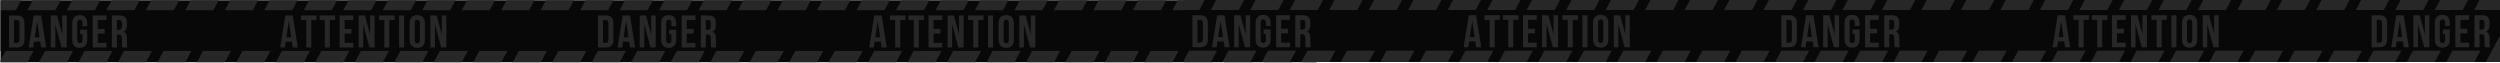 <svg width="3235" height="81" viewBox="0 0 3235 81" fill="none" xmlns="http://www.w3.org/2000/svg">
<g clip-path="url(#clip0_23_298)">
<path d="M1703.67 0.301L0.675 0.301L0.675 80.503L1703.67 80.503V0.301Z" fill="#080808"/>
<path d="M86.677 80.503H50.488L93.489 0.301L129.678 0.301L86.677 80.503Z" fill="#272727"/>
<path d="M137.767 80.503H101.578L144.579 0.301L180.768 0.301L137.767 80.503Z" fill="#272727"/>
<path d="M188.857 80.503H152.668L195.669 0.301L231.857 0.301L188.857 80.503Z" fill="#272727"/>
<path d="M239.947 80.504H203.758L246.759 0.301L282.947 0.301L239.947 80.504Z" fill="#272727"/>
<path d="M291.036 80.504H254.848L297.848 0.301L334.037 0.301L291.036 80.504Z" fill="#272727"/>
<path d="M648.666 80.504H612.478L655.478 0.301L691.667 0.301L648.666 80.504Z" fill="#272727"/>
<path d="M699.756 80.504H663.567L706.568 0.301L742.757 0.301L699.756 80.504Z" fill="#272727"/>
<path d="M750.846 80.504H714.657L757.658 0.301L793.847 0.301L750.846 80.504Z" fill="#272727"/>
<path d="M801.937 80.503H765.748L808.749 0.301L844.938 0.301L801.937 80.503Z" fill="#272727"/>
<path d="M853.026 80.503H816.837L859.838 0.301L896.026 0.301L853.026 80.503Z" fill="#272727"/>
<path d="M904.116 80.503H867.927L910.928 0.301L947.116 0.301L904.116 80.503Z" fill="#272727"/>
<path d="M342.126 80.504H305.938L348.938 0.301L385.127 0.301L342.126 80.504Z" fill="#272727"/>
<path d="M393.216 80.503H357.027L400.028 0.301L436.217 0.301L393.216 80.503Z" fill="#272727"/>
<path d="M444.306 80.503H408.117L451.118 0.301L487.307 0.301L444.306 80.503Z" fill="#272727"/>
<path d="M495.396 80.503H459.207L502.208 0.301L538.397 0.301L495.396 80.503Z" fill="#272727"/>
<path d="M546.487 80.503H510.298L553.299 0.301L589.487 0.301L546.487 80.503Z" fill="#272727"/>
<path d="M597.576 80.504H561.388L604.388 0.301L640.577 0.301L597.576 80.504Z" fill="#272727"/>
<path d="M1261.75 80.503H1225.56L1268.56 0.301L1304.75 0.301L1261.75 80.503Z" fill="#272727"/>
<path d="M1312.84 80.503H1276.65L1319.65 0.301L1355.84 0.301L1312.84 80.503Z" fill="#272727"/>
<path d="M1363.93 80.503H1327.74L1370.74 0.301L1406.93 0.301L1363.93 80.503Z" fill="#272727"/>
<path d="M1415.02 80.504H1378.83L1421.83 0.301L1458.02 0.301L1415.02 80.504Z" fill="#272727"/>
<path d="M1466.11 80.504H1429.92L1472.92 0.301L1509.11 0.301L1466.11 80.504Z" fill="#272727"/>
<path d="M1517.2 80.504H1481.01L1524.01 0.301L1560.2 0.301L1517.2 80.504Z" fill="#272727"/>
<path d="M955.206 80.503H919.018L962.018 0.301L998.207 0.301L955.206 80.503Z" fill="#272727"/>
<path d="M1006.3 80.504H970.107L1013.11 0.301L1049.3 0.301L1006.3 80.504Z" fill="#272727"/>
<path d="M1057.39 80.504H1021.2L1064.2 0.301L1100.39 0.301L1057.39 80.504Z" fill="#272727"/>
<path d="M1108.48 80.504H1072.29L1115.29 0.301L1151.48 0.301L1108.48 80.504Z" fill="#272727"/>
<path d="M1159.57 80.503H1123.38L1166.38 0.301L1202.57 0.301L1159.57 80.503Z" fill="#272727"/>
<path d="M1210.66 80.503H1174.47L1217.47 0.301L1253.66 0.301L1210.66 80.503Z" fill="#272727"/>
<path d="M1568.29 80.503H1532.1L1575.1 0.301L1611.29 0.301L1568.29 80.503Z" fill="#272727"/>
<path d="M1619.38 80.503H1583.19L1626.19 0.301L1662.38 0.301L1619.38 80.503Z" fill="#272727"/>
<path d="M1703.67 13.235L0.675 13.235L0.675 65.866L1703.67 65.866V13.235Z" fill="#080808"/>
<path d="M11.693 20.013H21.988C28.494 20.013 31.695 23.623 31.695 30.248V51.195C31.695 57.82 28.502 61.43 21.988 61.43H11.693L11.693 20.013ZM18.199 25.931V55.512H21.869C23.938 55.512 25.181 54.448 25.181 51.485V29.959C25.181 27.004 23.938 25.931 21.869 25.931H18.199V25.931Z" fill="#272727"/>
<path d="M59.794 61.439H53.229L52.105 53.92H44.118L42.994 61.439H37.017L43.641 20.022H53.17L59.794 61.439ZM44.944 48.3H51.22L48.086 27.353L44.944 48.3Z" fill="#272727"/>
<path d="M71.571 31.432V61.438H65.713V20.013H73.879L80.563 44.809V20.013H86.362V61.438H79.677L71.571 31.432Z" fill="#272727"/>
<path d="M103.757 38.354H112.868V51.493C112.868 58.118 109.556 61.907 103.161 61.907C96.775 61.907 93.454 58.118 93.454 51.493V29.959C93.454 23.334 96.766 19.545 103.161 19.545C109.547 19.545 112.868 23.334 112.868 29.959V33.986H106.712V29.55C106.712 26.595 105.409 25.471 103.34 25.471C101.271 25.471 99.968 26.595 99.968 29.55V51.919C99.968 54.873 101.271 55.946 103.34 55.946C105.409 55.946 106.712 54.882 106.712 51.919V44.289H103.757V38.354V38.354Z" fill="#272727"/>
<path d="M126.535 37.469H135.468V43.387H126.535V55.521H137.775V61.439H120.021V20.013H137.775V25.931H126.535V37.469Z" fill="#272727"/>
<path d="M158.364 61.438C158.006 60.374 157.777 59.718 157.777 56.346V49.841C157.777 45.992 156.474 44.579 153.519 44.579H151.271V61.438H144.766V20.013H154.592C161.336 20.013 164.239 23.146 164.239 29.541V32.794C164.239 37.051 162.877 39.836 159.982 41.198C163.235 42.561 164.299 45.694 164.299 50.011V56.398C164.299 58.407 164.359 59.889 165.006 61.43H158.364V61.438ZM151.271 25.931V38.652H153.817C156.244 38.652 157.725 37.588 157.725 34.276V30.197C157.725 27.242 156.721 25.939 154.413 25.939H151.271V25.931Z" fill="#272727"/>
<path d="M385.4 61.439H378.835L377.711 53.92H369.724L368.6 61.439H362.622L369.247 20.022H378.775L385.4 61.439ZM370.55 48.3H376.825L373.692 27.353L370.55 48.3Z" fill="#272727"/>
<path d="M389.486 20.013H409.607V25.931H402.804V61.438H396.298V25.931H389.495V20.013H389.486Z" fill="#272727"/>
<path d="M413.508 20.013H433.629V25.931H426.825V61.438H420.32V25.931H413.516V20.013H413.508Z" fill="#272727"/>
<path d="M445.933 37.469H454.865V43.387H445.933V55.521H457.173V61.439H439.419V20.013H457.173V25.931H445.933V37.469Z" fill="#272727"/>
<path d="M469.954 31.432V61.438H464.096V20.013H472.262L478.946 44.809V20.013H484.745V61.438H478.06L469.954 31.432Z" fill="#272727"/>
<path d="M490.483 20.013H510.604V25.931H503.801V61.438H497.295V25.931H490.492V20.013H490.483Z" fill="#272727"/>
<path d="M516.395 20.013H522.9V61.438H516.395V20.013Z" fill="#272727"/>
<path d="M530.062 29.959C530.062 23.334 533.553 19.545 539.939 19.545C546.325 19.545 549.816 23.334 549.816 29.959V51.493C549.816 58.118 546.325 61.907 539.939 61.907C533.553 61.907 530.062 58.118 530.062 51.493V29.959ZM536.575 51.91C536.575 54.865 537.878 55.989 539.947 55.989C542.017 55.989 543.319 54.865 543.319 51.91V29.541C543.319 26.587 542.017 25.463 539.947 25.463C537.878 25.463 536.575 26.587 536.575 29.541V51.91Z" fill="#272727"/>
<path d="M562.784 31.432V61.438H556.926V20.013H565.092L571.776 44.809V20.013H577.575V61.438H570.89L562.784 31.432Z" fill="#272727"/>
<path d="M773.785 20.013H784.08C790.585 20.013 793.787 23.623 793.787 30.248V51.195C793.787 57.82 790.594 61.43 784.08 61.43H773.785V20.013ZM780.291 25.931V55.512H783.961C786.03 55.512 787.273 54.448 787.273 51.485V29.959C787.273 27.004 786.03 25.931 783.961 25.931H780.291V25.931Z" fill="#272727"/>
<path d="M821.886 61.439H815.321L814.197 53.92H806.21L805.086 61.439H799.108L805.733 20.022H815.261L821.886 61.439ZM807.036 48.3H813.311L810.178 27.353L807.036 48.3Z" fill="#272727"/>
<path d="M833.663 31.432V61.438H827.805V20.013H835.971L842.655 44.809V20.013H848.454V61.438H841.769L833.663 31.432Z" fill="#272727"/>
<path d="M865.849 38.354H874.96V51.493C874.96 58.118 871.648 61.907 865.253 61.907C858.867 61.907 855.546 58.118 855.546 51.493V29.959C855.546 23.334 858.858 19.545 865.253 19.545C871.639 19.545 874.96 23.334 874.96 29.959V33.986H868.804V29.55C868.804 26.595 867.501 25.471 865.432 25.471C863.363 25.471 862.06 26.595 862.06 29.55V51.919C862.06 54.873 863.363 55.946 865.432 55.946C867.501 55.946 868.804 54.882 868.804 51.919V44.289H865.849V38.354Z" fill="#272727"/>
<path d="M888.627 37.469H897.56V43.387H888.627V55.521H899.867V61.439H882.113V20.013H899.867V25.931H888.627V37.469Z" fill="#272727"/>
<path d="M920.464 61.438C920.107 60.374 919.868 59.718 919.868 56.347V49.841C919.868 45.992 918.566 44.579 915.611 44.579H913.363V61.438H906.857V20.013H916.684C923.428 20.013 926.331 23.147 926.331 29.541V32.794C926.331 37.052 924.969 39.836 922.074 41.198C925.326 42.561 926.391 45.694 926.391 50.011V56.398C926.391 58.407 926.45 59.889 927.098 61.43H920.464V61.438ZM913.363 25.931V38.652H915.909C918.336 38.652 919.817 37.588 919.817 34.276V30.197C919.817 27.242 918.813 25.939 916.505 25.939H913.363V25.931Z" fill="#272727"/>
<path d="M1537.58 20.013H1547.88C1554.38 20.013 1557.58 23.623 1557.58 30.248V51.195C1557.58 57.82 1554.39 61.43 1547.88 61.43H1537.58V20.013ZM1544.09 25.931V55.512H1547.76C1549.83 55.512 1551.07 54.448 1551.07 51.485V29.959C1551.07 27.004 1549.83 25.931 1547.76 25.931H1544.09V25.931Z" fill="#272727"/>
<path d="M1585.68 61.439H1579.12L1577.99 53.92H1570.01L1568.88 61.439H1562.91L1569.53 20.022H1579.06L1585.68 61.439ZM1570.83 48.3H1577.11L1573.97 27.353L1570.83 48.3Z" fill="#272727"/>
<path d="M1597.46 31.432V61.439H1591.6V20.013H1599.77L1606.45 44.809V20.013H1612.25V61.439H1605.57L1597.46 31.432Z" fill="#272727"/>
<path d="M1629.65 38.355H1638.76V51.493C1638.76 58.118 1635.44 61.907 1629.05 61.907C1622.65 61.907 1619.34 58.118 1619.34 51.493V29.959C1619.34 23.334 1622.65 19.545 1629.05 19.545C1635.44 19.545 1638.76 23.334 1638.76 29.959V33.986H1632.6V29.55C1632.6 26.595 1631.3 25.471 1629.23 25.471C1627.16 25.471 1625.86 26.595 1625.86 29.55V51.919C1625.86 54.874 1627.16 55.947 1629.23 55.947C1631.3 55.947 1632.6 54.882 1632.6 51.919V44.289H1629.65V38.355Z" fill="#272727"/>
<path d="M1652.42 37.469H1661.36V43.387H1652.42V55.521H1663.66V61.439H1645.91V20.013H1663.66V25.931H1652.42V37.469Z" fill="#272727"/>
<path d="M1684.26 61.439C1683.9 60.374 1683.66 59.719 1683.66 56.347V49.841C1683.66 45.992 1682.36 44.579 1679.41 44.579H1677.16V61.439H1670.65V20.013H1680.48C1687.22 20.013 1690.13 23.147 1690.13 29.541V32.794C1690.13 37.052 1688.76 39.836 1685.87 41.199C1689.12 42.561 1690.19 45.694 1690.19 50.011V56.398C1690.19 58.407 1690.25 59.889 1690.89 61.43H1684.26V61.439ZM1677.16 25.931V38.653H1679.7C1682.13 38.653 1683.61 37.588 1683.61 34.276V30.197C1683.61 27.242 1682.61 25.94 1680.3 25.94H1677.16V25.931Z" fill="#272727"/>
<path d="M1147.49 61.439H1140.93L1139.8 53.92H1131.82L1130.69 61.439H1124.71L1131.34 20.022H1140.87L1147.49 61.439ZM1132.64 48.3H1138.92L1135.78 27.353L1132.64 48.3Z" fill="#272727"/>
<path d="M1151.58 20.013H1171.7V25.931H1164.9V61.438H1158.39V25.931H1151.59V20.013H1151.58Z" fill="#272727"/>
<path d="M1175.6 20.013H1195.72V25.931H1188.92V61.438H1182.41V25.931H1175.61V20.013H1175.6Z" fill="#272727"/>
<path d="M1208.02 37.469H1216.96V43.387H1208.02V55.521H1219.26V61.439H1201.51V20.013H1219.26V25.931H1208.02V37.469Z" fill="#272727"/>
<path d="M1232.05 31.432V61.438H1226.19V20.013H1234.35L1241.04 44.809V20.013H1246.84V61.438H1240.15L1232.05 31.432Z" fill="#272727"/>
<path d="M1252.58 20.013H1272.7V25.931H1265.89V61.438H1259.39V25.931H1252.58V20.013H1252.58Z" fill="#272727"/>
<path d="M1278.49 20.013H1284.99V61.438H1278.49V20.013Z" fill="#272727"/>
<path d="M1292.15 29.959C1292.15 23.334 1295.64 19.545 1302.04 19.545C1308.43 19.545 1311.92 23.334 1311.92 29.959V51.493C1311.92 58.118 1308.43 61.907 1302.04 61.907C1295.64 61.907 1292.15 58.118 1292.15 51.493V29.959ZM1298.67 51.91C1298.67 54.865 1299.97 55.989 1302.04 55.989C1304.11 55.989 1305.41 54.865 1305.41 51.91V29.541C1305.41 26.587 1304.11 25.463 1302.04 25.463C1299.97 25.463 1298.67 26.587 1298.67 29.541V51.91Z" fill="#272727"/>
<path d="M1324.88 31.432V61.438H1319.02V20.013H1327.18L1333.87 44.809V20.013H1339.67V61.438H1332.98L1324.88 31.432Z" fill="#272727"/>
<path d="M71.656 13.235L78.587 0.301L42.398 0.301L35.467 13.235H71.656Z" fill="#272727"/>
<path d="M7.248 65.866L0.675 78.119L0.675 80.503H35.586L43.437 65.866H7.248Z" fill="#272727"/>
<path d="M20.566 13.235L27.497 0.301L0.675 0.301L0.675 13.235H20.566Z" fill="#272727"/>
<path d="M1703.67 46.358L1685.37 80.503H1703.67V46.358Z" fill="#272727"/>
<path d="M1703.67 13.235V0.301L1677.28 0.301L1670.35 13.235H1703.67Z" fill="#272727"/>
<path d="M1642.13 65.866L1634.28 80.503H1670.47L1678.32 65.866H1642.13Z" fill="#272727"/>
</g>
<path d="M3235 0L1532 0V80.203L3235 80.203V0Z" fill="#080808"/>
<path d="M1618 80.203H1581.81L1624.81 6.10352e-05L1661 6.10352e-05L1618 80.203Z" fill="#272727"/>
<path d="M1669.09 80.203H1632.9L1675.9 6.10352e-05L1712.09 6.10352e-05L1669.09 80.203Z" fill="#272727"/>
<path d="M1720.18 80.203H1683.99L1726.99 0L1763.18 0L1720.18 80.203Z" fill="#272727"/>
<path d="M1771.27 80.203H1735.08L1778.08 0L1814.27 0L1771.27 80.203Z" fill="#272727"/>
<path d="M1822.36 80.203H1786.17L1829.17 0L1865.36 0L1822.36 80.203Z" fill="#272727"/>
<path d="M2179.99 80.203H2143.8L2186.8 0L2222.99 0L2179.99 80.203Z" fill="#272727"/>
<path d="M2231.08 80.203H2194.89L2237.89 0L2274.08 0L2231.08 80.203Z" fill="#272727"/>
<path d="M2282.17 80.203H2245.98L2288.98 0L2325.17 0L2282.17 80.203Z" fill="#272727"/>
<path d="M2333.26 80.203H2297.07L2340.07 0L2376.26 0L2333.26 80.203Z" fill="#272727"/>
<path d="M2384.35 80.203H2348.16L2391.16 0L2427.35 0L2384.35 80.203Z" fill="#272727"/>
<path d="M2435.44 80.203H2399.25L2442.25 0L2478.44 0L2435.44 80.203Z" fill="#272727"/>
<path d="M1873.45 80.203H1837.26L1880.26 0L1916.45 0L1873.45 80.203Z" fill="#272727"/>
<path d="M1924.54 80.203H1888.35L1931.35 0L1967.54 0L1924.54 80.203Z" fill="#272727"/>
<path d="M1975.63 80.203H1939.44L1982.44 0L2018.63 0L1975.63 80.203Z" fill="#272727"/>
<path d="M2026.72 80.203H1990.53L2033.53 6.10352e-05L2069.72 6.10352e-05L2026.72 80.203Z" fill="#272727"/>
<path d="M2077.81 80.203H2041.62L2084.62 0L2120.81 0L2077.81 80.203Z" fill="#272727"/>
<path d="M2128.9 80.203H2092.71L2135.71 0L2171.9 0L2128.9 80.203Z" fill="#272727"/>
<path d="M2793.07 80.203H2756.88L2799.88 6.10352e-05L2836.07 6.10352e-05L2793.07 80.203Z" fill="#272727"/>
<path d="M2844.16 80.203H2807.97L2850.97 6.10352e-05L2887.16 6.10352e-05L2844.16 80.203Z" fill="#272727"/>
<path d="M2895.25 80.203H2859.06L2902.06 6.10352e-05L2938.25 6.10352e-05L2895.25 80.203Z" fill="#272727"/>
<path d="M2946.34 80.203H2910.15L2953.15 0L2989.34 0L2946.34 80.203Z" fill="#272727"/>
<path d="M2997.43 80.203H2961.24L3004.24 0L3040.43 0L2997.43 80.203Z" fill="#272727"/>
<path d="M3048.52 80.203H3012.33L3055.33 0L3091.52 0L3048.52 80.203Z" fill="#272727"/>
<path d="M2486.53 80.203H2450.34L2493.34 0L2529.53 0L2486.53 80.203Z" fill="#272727"/>
<path d="M2537.62 80.203H2501.43L2544.43 0L2580.62 0L2537.62 80.203Z" fill="#272727"/>
<path d="M2588.71 80.203H2552.52L2595.52 0L2631.71 0L2588.71 80.203Z" fill="#272727"/>
<path d="M2639.8 80.203H2603.61L2646.61 0L2682.8 0L2639.8 80.203Z" fill="#272727"/>
<path d="M2690.89 80.203H2654.7L2697.7 0L2733.89 0L2690.89 80.203Z" fill="#272727"/>
<path d="M2741.98 80.203H2705.79L2748.79 0L2784.98 0L2741.98 80.203Z" fill="#272727"/>
<path d="M3099.61 80.203H3063.42L3106.42 0L3142.61 0L3099.61 80.203Z" fill="#272727"/>
<path d="M3150.7 80.203H3114.51L3157.51 0L3193.7 0L3150.7 80.203Z" fill="#272727"/>
<path d="M3235 12.934L1532 12.934V65.566L3235 65.566V12.934Z" fill="#080808"/>
<path d="M1543.02 19.713H1553.31C1559.82 19.713 1563.02 23.323 1563.02 29.948V50.895C1563.02 57.519 1559.83 61.13 1553.31 61.13H1543.02V19.713ZM1549.52 25.631V55.212H1553.19C1555.26 55.212 1556.51 54.147 1556.51 51.184V29.658C1556.51 26.703 1555.26 25.631 1553.19 25.631H1549.52V25.631Z" fill="#272727"/>
<path d="M1591.12 61.138H1584.55L1583.43 53.619H1575.44L1574.32 61.138H1568.34L1574.97 19.721H1584.49L1591.12 61.138ZM1576.27 47.999H1582.54L1579.41 27.052L1576.27 47.999Z" fill="#272727"/>
<path d="M1602.9 31.131V61.138H1597.04V19.712H1605.2L1611.89 44.508V19.712H1617.69V61.138H1611L1602.9 31.131Z" fill="#272727"/>
<path d="M1635.08 38.054H1644.19V51.193C1644.19 57.817 1640.88 61.606 1634.49 61.606C1628.1 61.606 1624.78 57.817 1624.78 51.193V29.658C1624.78 23.033 1628.09 19.244 1634.49 19.244C1640.87 19.244 1644.19 23.033 1644.19 29.658V33.686H1638.04V29.249C1638.04 26.295 1636.73 25.171 1634.67 25.171C1632.6 25.171 1631.29 26.295 1631.29 29.249V51.618C1631.29 54.573 1632.6 55.646 1634.67 55.646C1636.73 55.646 1638.04 54.581 1638.04 51.618V43.989H1635.08V38.054V38.054Z" fill="#272727"/>
<path d="M1657.86 37.168H1666.79V43.086H1657.86V55.22H1669.1V61.138H1651.35V19.713H1669.1V25.631H1657.86V37.168Z" fill="#272727"/>
<path d="M1689.69 61.138C1689.33 60.074 1689.1 59.418 1689.1 56.046V49.541C1689.1 45.692 1687.8 44.278 1684.84 44.278H1682.6V61.138H1676.09V19.712H1685.92C1692.66 19.712 1695.56 22.846 1695.56 29.241V32.493C1695.56 36.751 1694.2 39.535 1691.31 40.898C1694.56 42.26 1695.62 45.394 1695.62 49.711V56.097C1695.62 58.107 1695.68 59.588 1696.33 61.129H1689.69V61.138ZM1682.6 25.63V38.352H1685.14C1687.57 38.352 1689.05 37.287 1689.05 33.975V29.896C1689.05 26.942 1688.05 25.639 1685.74 25.639H1682.6V25.63Z" fill="#272727"/>
<path d="M1916.72 61.138H1910.16L1909.04 53.619H1901.05L1899.92 61.138H1893.95L1900.57 19.721H1910.1L1916.72 61.138ZM1901.87 47.999H1908.15L1905.02 27.052L1901.87 47.999Z" fill="#272727"/>
<path d="M1920.81 19.712H1940.93V25.63H1934.13V61.138H1927.62V25.63H1920.82V19.712H1920.81Z" fill="#272727"/>
<path d="M1944.83 19.712H1964.95V25.63H1958.15V61.138H1951.65V25.63H1944.84V19.712H1944.83Z" fill="#272727"/>
<path d="M1977.26 37.168H1986.19V43.086H1977.26V55.22H1988.5V61.138H1970.74V19.713H1988.5V25.631H1977.26V37.168Z" fill="#272727"/>
<path d="M2001.28 31.131V61.138H1995.42V19.712H2003.59L2010.27 44.508V19.712H2016.07V61.138H2009.39L2001.28 31.131Z" fill="#272727"/>
<path d="M2021.81 19.712H2041.93V25.63H2035.13V61.138H2028.62V25.63H2021.82V19.712H2021.81Z" fill="#272727"/>
<path d="M2047.72 19.712H2054.23V61.138H2047.72V19.712Z" fill="#272727"/>
<path d="M2061.39 29.658C2061.39 23.033 2064.88 19.244 2071.26 19.244C2077.65 19.244 2081.14 23.033 2081.14 29.658V51.193C2081.14 57.817 2077.65 61.606 2071.26 61.606C2064.88 61.606 2061.39 57.817 2061.39 51.193V29.658ZM2067.9 51.61C2067.9 54.565 2069.2 55.688 2071.27 55.688C2073.34 55.688 2074.64 54.565 2074.64 51.61V29.241C2074.64 26.286 2073.34 25.162 2071.27 25.162C2069.2 25.162 2067.9 26.286 2067.9 29.241V51.61Z" fill="#272727"/>
<path d="M2094.11 31.131V61.138H2088.25V19.712H2096.42L2103.1 44.508V19.712H2108.9V61.138H2102.22L2094.11 31.131Z" fill="#272727"/>
<path d="M2305.11 19.713H2315.41C2321.91 19.713 2325.11 23.323 2325.11 29.948V50.895C2325.11 57.519 2321.92 61.13 2315.41 61.13H2305.11V19.713ZM2311.62 25.631V55.212H2315.29C2317.36 55.212 2318.6 54.147 2318.6 51.184V29.658C2318.6 26.703 2317.36 25.631 2315.29 25.631H2311.62V25.631Z" fill="#272727"/>
<path d="M2353.21 61.138H2346.65L2345.52 53.619H2337.54L2336.41 61.138H2330.43L2337.06 19.721H2346.59L2353.21 61.138ZM2338.36 47.999H2344.64L2341.5 27.052L2338.36 47.999Z" fill="#272727"/>
<path d="M2364.99 31.131V61.138H2359.13V19.712H2367.3L2373.98 44.508V19.712H2379.78V61.138H2373.1L2364.99 31.131Z" fill="#272727"/>
<path d="M2397.18 38.054H2406.29V51.192C2406.29 57.817 2402.97 61.606 2396.58 61.606C2390.19 61.606 2386.87 57.817 2386.87 51.192V29.658C2386.87 23.033 2390.18 19.244 2396.58 19.244C2402.97 19.244 2406.29 23.033 2406.29 29.658V33.686H2400.13V29.249C2400.13 26.295 2398.83 25.171 2396.76 25.171C2394.69 25.171 2393.39 26.295 2393.39 29.249V51.618C2393.39 54.573 2394.69 55.646 2396.76 55.646C2398.83 55.646 2400.13 54.581 2400.13 51.618V43.989H2397.18V38.054Z" fill="#272727"/>
<path d="M2419.95 37.168H2428.89V43.086H2419.95V55.22H2431.19V61.138H2413.44V19.713H2431.19V25.631H2419.95V37.168Z" fill="#272727"/>
<path d="M2451.79 61.138C2451.43 60.074 2451.19 59.418 2451.19 56.046V49.541C2451.19 45.692 2449.89 44.278 2446.94 44.278H2444.69V61.138H2438.18V19.712H2448.01C2454.75 19.712 2457.66 22.846 2457.66 29.241V32.493C2457.66 36.751 2456.29 39.535 2453.4 40.898C2456.65 42.26 2457.72 45.394 2457.72 49.711V56.097C2457.72 58.107 2457.78 59.588 2458.42 61.13H2451.79V61.138ZM2444.69 25.63V38.352H2447.24C2449.66 38.352 2451.14 37.288 2451.14 33.975V29.896C2451.14 26.942 2450.14 25.639 2447.83 25.639H2444.69V25.63Z" fill="#272727"/>
<path d="M3068.91 19.713H3079.2C3085.71 19.713 3088.91 23.323 3088.91 29.948V50.895C3088.91 57.519 3085.71 61.13 3079.2 61.13H3068.91V19.713ZM3075.41 25.631V55.212H3079.08C3081.15 55.212 3082.39 54.147 3082.39 51.184V29.658C3082.39 26.703 3081.15 25.631 3079.08 25.631H3075.41V25.631Z" fill="#272727"/>
<path d="M3117.01 61.138H3110.44L3109.32 53.619H3101.33L3100.21 61.138H3094.23L3100.86 19.721H3110.38L3117.01 61.138ZM3102.16 47.999H3108.43L3105.3 27.052L3102.16 47.999Z" fill="#272727"/>
<path d="M3128.78 31.131V61.138H3122.93V19.713H3131.09L3137.78 44.508V19.713H3143.57V61.138H3136.89L3128.78 31.131Z" fill="#272727"/>
<path d="M3160.97 38.054H3170.08V51.193C3170.08 57.817 3166.77 61.606 3160.37 61.606C3153.98 61.606 3150.67 57.817 3150.67 51.193V29.658C3150.67 23.034 3153.98 19.244 3160.37 19.244C3166.77 19.244 3170.08 23.034 3170.08 29.658V33.686H3163.92V29.249C3163.92 26.295 3162.62 25.171 3160.55 25.171C3158.48 25.171 3157.18 26.295 3157.18 29.249V51.618C3157.18 54.573 3158.48 55.646 3160.55 55.646C3162.62 55.646 3163.92 54.582 3163.92 51.618V43.989H3160.97V38.054Z" fill="#272727"/>
<path d="M3183.75 37.168H3192.68V43.086H3183.75V55.22H3194.99V61.138H3177.23V19.713H3194.99V25.631H3183.75V37.168Z" fill="#272727"/>
<path d="M3215.59 61.138C3215.23 60.074 3214.99 59.418 3214.99 56.046V49.541C3214.99 45.692 3213.69 44.278 3210.73 44.278H3208.48V61.138H3201.98V19.713H3211.8C3218.55 19.713 3221.45 22.846 3221.45 29.241V32.494C3221.45 36.751 3220.09 39.536 3217.19 40.898C3220.45 42.26 3221.51 45.394 3221.51 49.711V56.097C3221.51 58.107 3221.57 59.588 3222.22 61.13H3215.59V61.138ZM3208.48 25.631V38.352H3211.03C3213.46 38.352 3214.94 37.288 3214.94 33.975V29.897C3214.94 26.942 3213.93 25.639 3211.63 25.639H3208.48V25.631Z" fill="#272727"/>
<path d="M2678.82 61.138H2672.25L2671.13 53.619H2663.14L2662.02 61.138H2656.04L2662.66 19.721H2672.19L2678.82 61.138ZM2663.97 47.999H2670.24L2667.11 27.052L2663.97 47.999Z" fill="#272727"/>
<path d="M2682.9 19.712H2703.03V25.63H2696.22V61.138H2689.72V25.63H2682.91V19.712H2682.9Z" fill="#272727"/>
<path d="M2706.92 19.712H2727.05V25.63H2720.24V61.138H2713.74V25.63H2706.93V19.712H2706.92Z" fill="#272727"/>
<path d="M2739.35 37.168H2748.28V43.086H2739.35V55.22H2750.59V61.138H2732.84V19.713H2750.59V25.631H2739.35V37.168Z" fill="#272727"/>
<path d="M2763.37 31.131V61.138H2757.51V19.712H2765.68L2772.36 44.508V19.712H2778.16V61.138H2771.48L2763.37 31.131Z" fill="#272727"/>
<path d="M2783.9 19.712H2804.02V25.63H2797.22V61.138H2790.71V25.63H2783.91V19.712H2783.9Z" fill="#272727"/>
<path d="M2809.81 19.712H2816.32V61.138H2809.81V19.712Z" fill="#272727"/>
<path d="M2823.48 29.658C2823.48 23.034 2826.97 19.244 2833.36 19.244C2839.75 19.244 2843.24 23.034 2843.24 29.658V51.193C2843.24 57.817 2839.75 61.606 2833.36 61.606C2826.97 61.606 2823.48 57.817 2823.48 51.193V29.658ZM2829.99 51.61C2829.99 54.565 2831.3 55.688 2833.36 55.688C2835.43 55.688 2836.74 54.565 2836.74 51.61V29.241C2836.74 26.286 2835.43 25.162 2833.36 25.162C2831.3 25.162 2829.99 26.286 2829.99 29.241V51.61Z" fill="#272727"/>
<path d="M2856.2 31.131V61.138H2850.34V19.712H2858.51L2865.19 44.508V19.712H2870.99V61.138H2864.31L2856.2 31.131Z" fill="#272727"/>
<path d="M1602.98 12.934L1609.91 0L1573.72 0L1566.79 12.934H1602.98Z" fill="#272727"/>
<path d="M1538.57 65.566L1532 77.819V80.203H1566.91L1574.76 65.566H1538.57Z" fill="#272727"/>
<path d="M1551.89 12.934L1558.82 0L1532 0V12.934H1551.89Z" fill="#272727"/>
<path d="M3235 46.058L3216.69 80.203H3235V46.058Z" fill="#272727"/>
<path d="M3235 12.934V6.10352e-05L3208.6 6.10352e-05L3201.67 12.934H3235Z" fill="#272727"/>
<path d="M3173.45 65.565L3165.6 80.203H3201.79L3209.64 65.565H3173.45Z" fill="#272727"/>
<defs>
<clipPath id="clip0_23_298">
<rect width="1703" height="80.203" fill="white" transform="translate(0.675 0.301)"/>
</clipPath>
</defs>
</svg>
